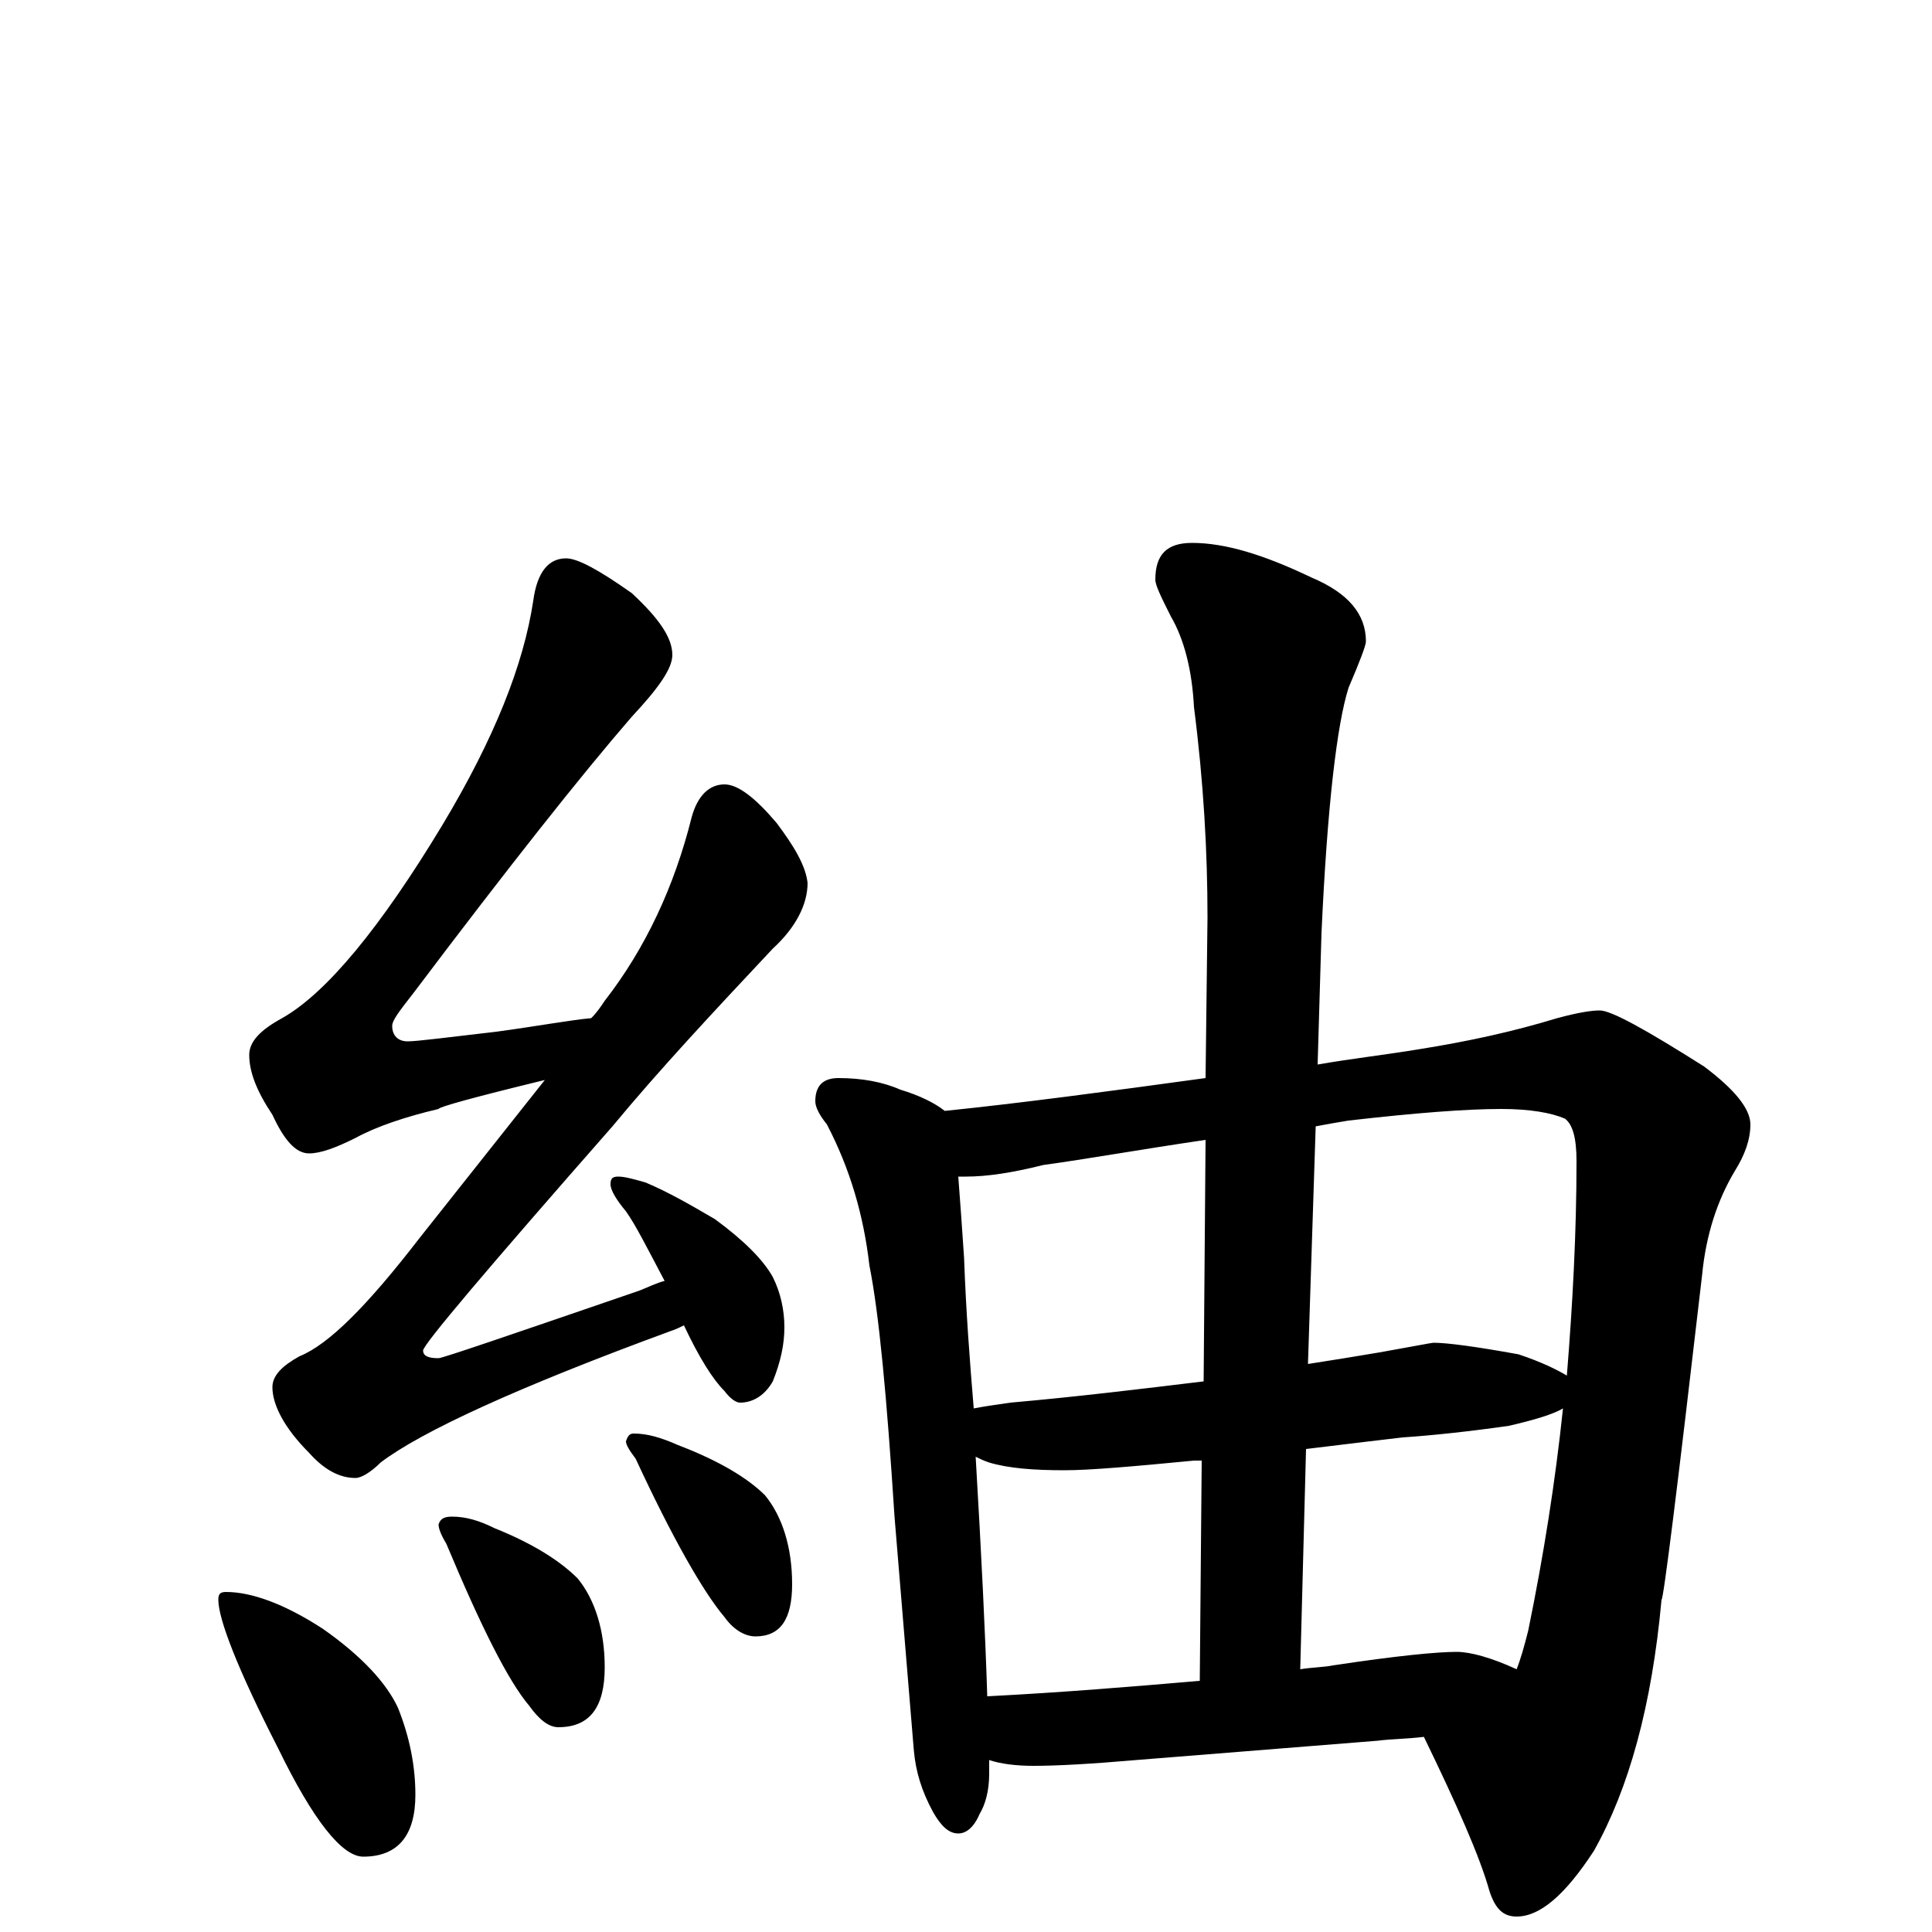 <?xml version="1.0" encoding="utf-8" ?>
<!DOCTYPE svg PUBLIC "-//W3C//DTD SVG 1.1//EN" "http://www.w3.org/Graphics/SVG/1.1/DTD/svg11.dtd">
<svg version="1.1" id="Layer_1" xmlns="http://www.w3.org/2000/svg" xmlns:xlink="http://www.w3.org/1999/xlink" x="0px" y="145px" width="1000px" height="1000px" viewBox="0 0 1000 1000" enable-background="new 0 0 1000 1000" xml:space="preserve">
<g id="Layer_1">
<path id="glyph" transform="matrix(1 0 0 -1 0 1000)" d="M293,711C299,711 310,705 327,693C341,680 348,670 348,661C348,654 341,644 327,629C301,599 263,551 214,486C207,477 203,472 203,469C203,464 206,461 211,461C216,461 231,463 257,466C279,469 295,472 306,473C309,476 311,479 313,482C334,509 349,541 358,577C361,588 367,594 375,594C382,594 391,587 402,574C411,562 417,552 418,543C418,532 412,520 400,509C369,476 341,446 317,417C252,343 219,304 219,301C219,298 222,297 227,297C229,297 264,309 331,332C336,334 340,336 344,337C335,354 329,366 324,373C319,379 316,384 316,387C316,390 317,391 320,391C323,391 327,390 334,388C346,383 358,376 370,369C385,358 395,348 400,339C404,331 406,322 406,313C406,304 404,295 400,285C396,278 390,274 383,274C381,274 378,276 375,280C369,286 362,297 354,314C352,313 350,312 347,311C268,282 218,259 197,243C192,238 187,235 184,235C176,235 168,239 160,248C147,261 141,273 141,282C141,288 146,293 155,298C170,304 190,324 217,359l65,82C245,432 227,427 227,426C210,422 195,417 184,411C174,406 166,403 160,403C153,403 147,410 141,423C133,435 129,445 129,454C129,461 135,467 146,473C169,486 197,520 229,573C256,618 271,656 276,689C278,704 284,711 293,711M117,176C130,176 147,170 167,157C187,143 200,129 206,116C212,101 215,86 215,71C215,50 206,39 188,39C177,39 162,58 144,95C123,136 113,162 113,172C113,175 114,176 117,176M234,215C241,215 248,213 256,209C276,201 290,192 299,183C308,172 313,156 313,137C313,116 305,106 289,106C284,106 279,110 274,117C263,130 249,158 231,201C228,206 227,209 227,211C228,214 230,215 234,215M328,258C335,258 342,256 351,252C372,244 387,235 396,226C405,215 410,199 410,180C410,162 404,153 391,153C386,153 380,156 375,163C364,176 348,204 329,245C326,249 324,252 324,254C325,257 326,258 328,258M434,442C446,442 457,440 466,436C476,433 484,429 489,425C528,429 573,435 624,442l1,83C625,559 623,595 618,634C617,653 613,669 606,681C601,691 598,697 598,700C598,713 604,719 617,719C634,719 654,713 679,701C698,693 707,682 707,668C707,666 704,658 698,644C692,625 687,583 684,517l-2,-68C699,452 717,454 735,457C760,461 783,466 806,473C817,476 824,477 828,477C834,477 852,467 882,448C898,436 906,426 906,418C906,410 903,402 898,394C889,379 883,361 881,340C868,228 861,172 860,172C855,117 843,74 825,42C810,19 797,8 785,8C778,8 774,12 771,21C766,39 754,66 737,101C729,100 721,100 713,99l-125,-10C565,87 547,86 535,86C526,86 518,87 512,89C512,87 512,85 512,82C512,73 510,66 507,61C504,54 500,51 496,51C491,51 487,55 483,62C477,73 474,83 473,94l-10,121C459,277 455,320 450,345C447,371 440,395 428,418C424,423 422,427 422,430C422,438 426,442 434,442M511,122C550,124 586,127 621,130l1,114C621,244 619,244 618,244C587,241 564,239 551,239C535,239 522,240 512,243C509,244 507,245 505,246C508,195 510,154 511,122M673,136C679,137 685,137 690,138C723,143 744,145 754,145C761,145 772,142 785,136C787,141 789,148 791,156C799,195 805,233 809,271C804,268 794,265 781,262C760,259 741,257 726,256C717,255 701,253 676,250M504,271C509,272 516,273 523,274C557,277 590,281 623,285l1,125C590,405 562,400 540,397C524,393 511,391 500,391C499,391 497,391 496,391C497,378 498,364 499,349C500,321 502,295 504,271M681,417l-4,-123C690,296 702,298 714,300C731,303 741,305 742,305C749,305 764,303 786,299C798,295 806,291 811,288C814,325 816,362 816,399C816,411 814,418 810,421C803,424 792,426 777,426C759,426 733,424 698,420C692,419 686,418 681,417z"/>
</g>
</svg>
